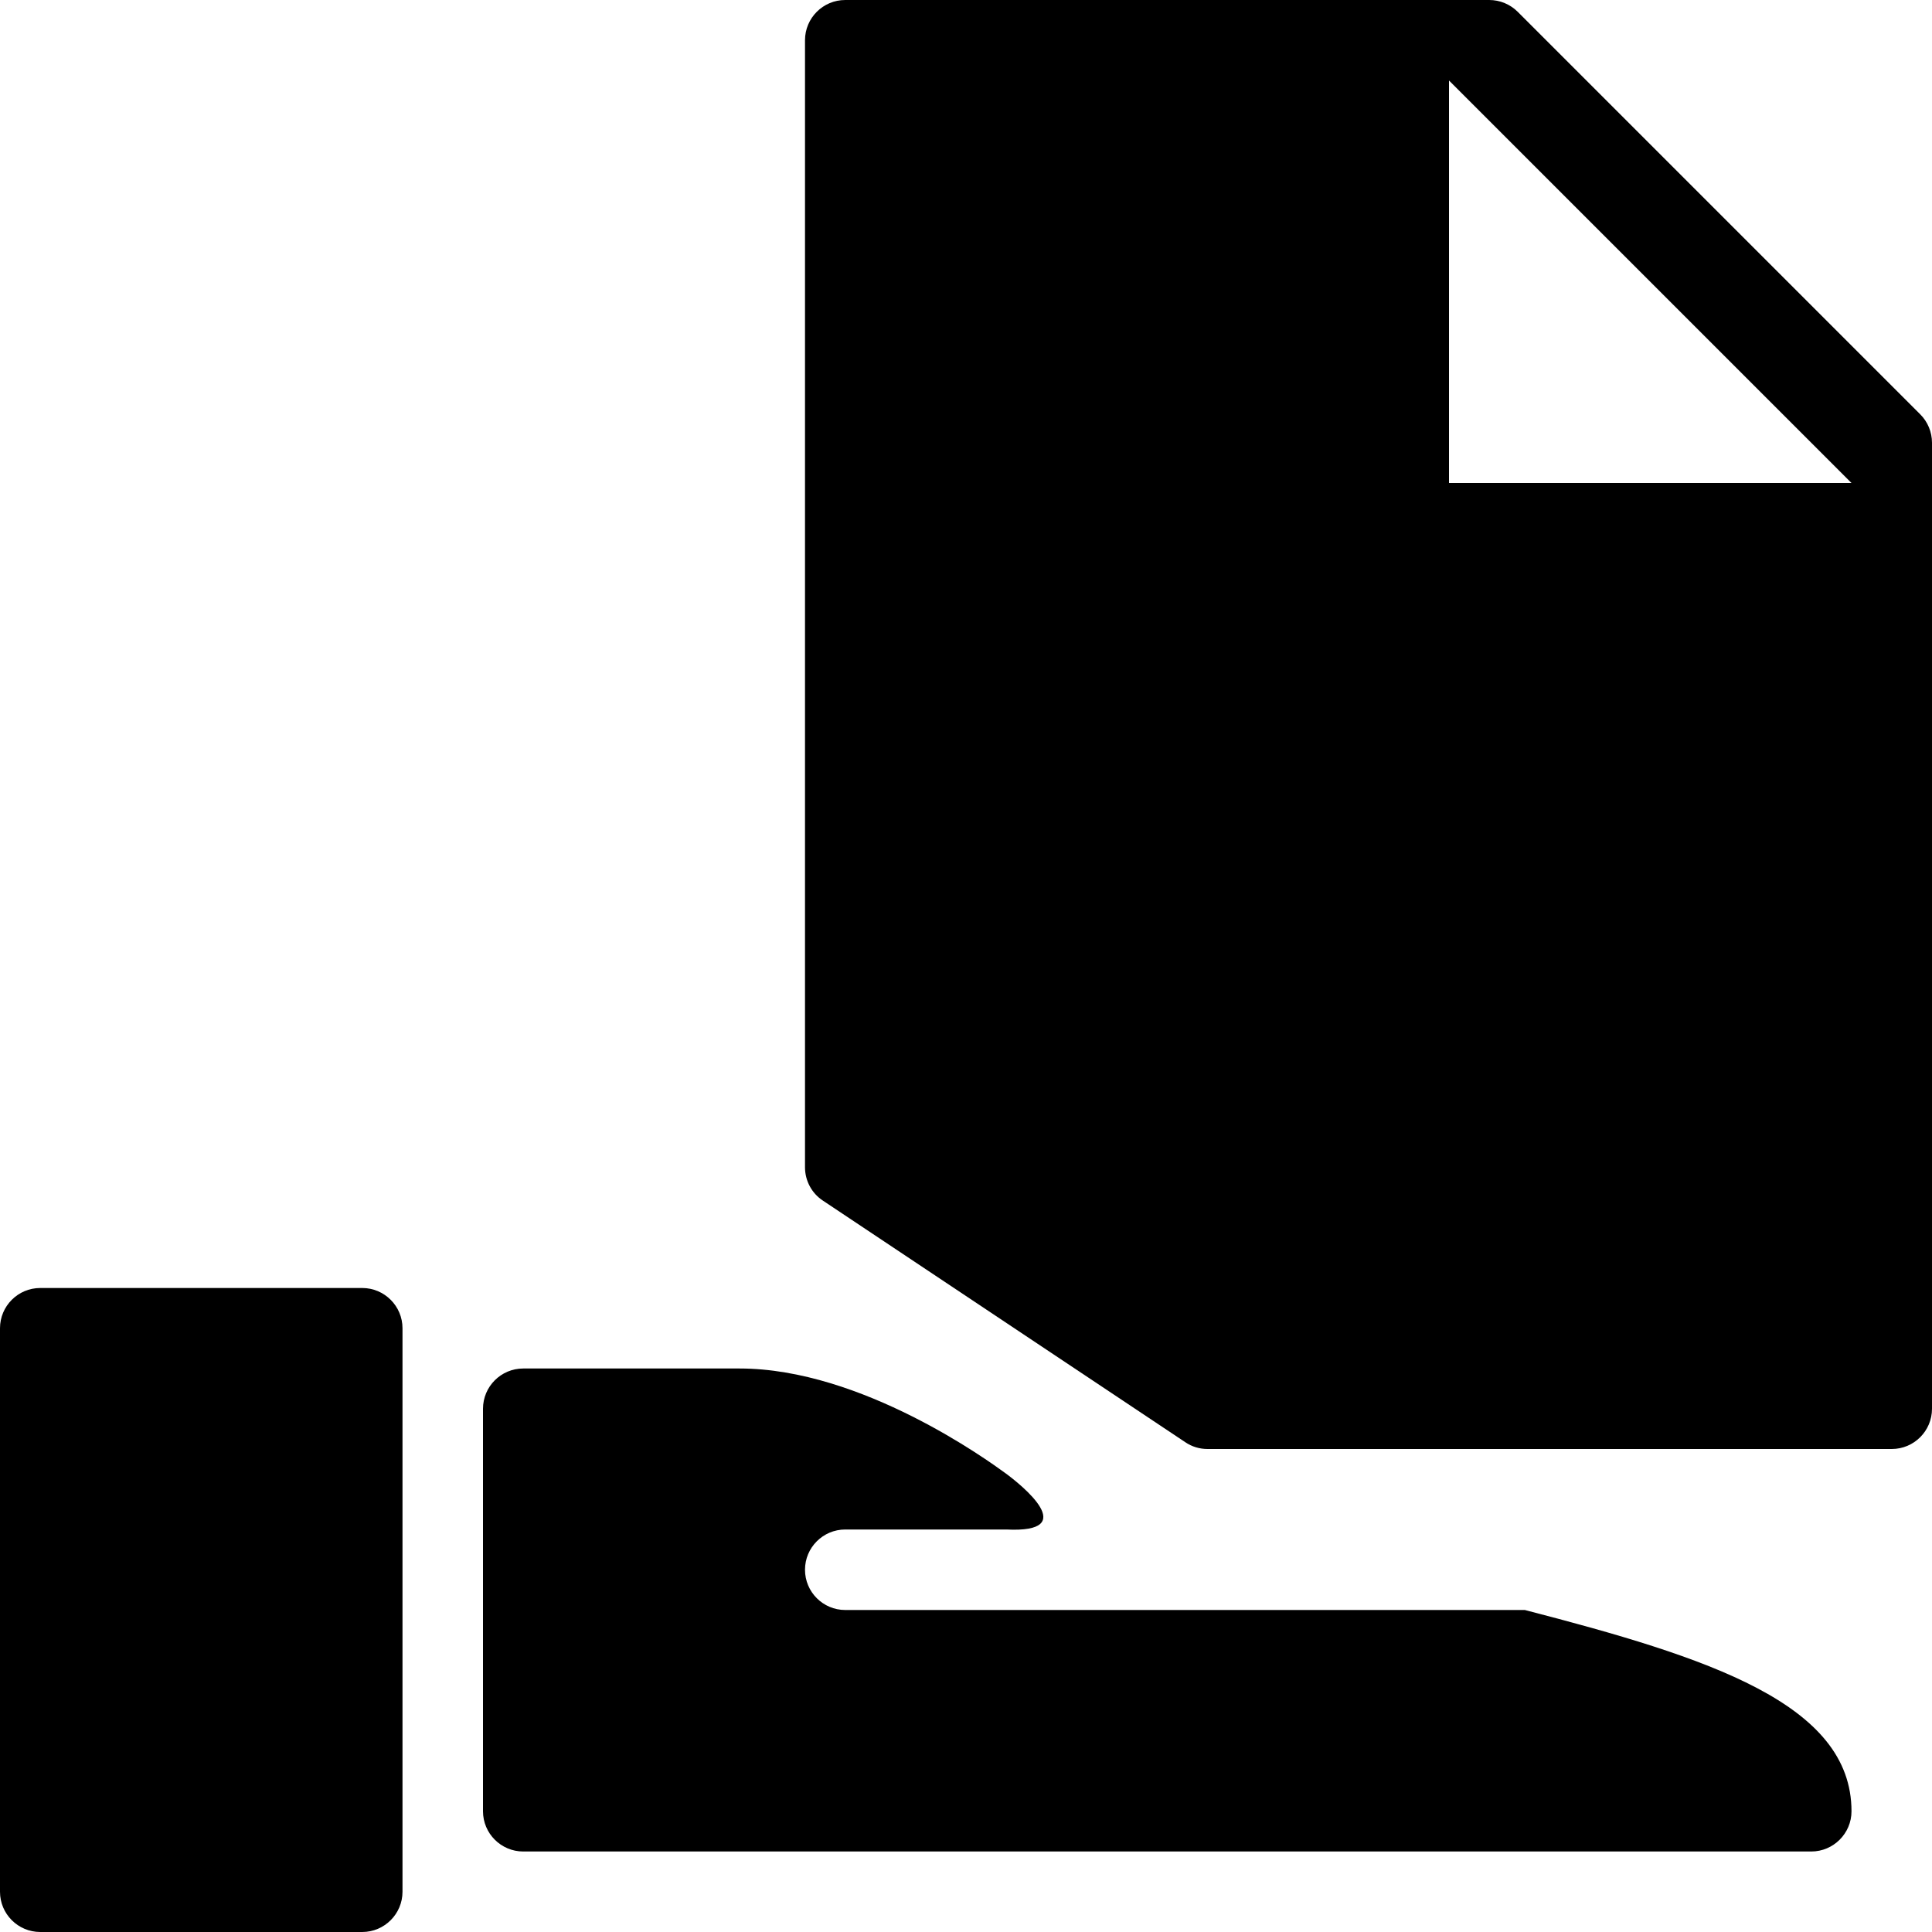 <?xml version="1.0" encoding="utf-8"?>
<!-- Generator: Adobe Illustrator 19.2.1, SVG Export Plug-In . SVG Version: 6.00 Build 0)  -->
<svg version="1.1" xmlns="http://www.w3.org/2000/svg" xmlns:xlink="http://www.w3.org/1999/xlink" x="0px" y="0px" width="24px"
	 height="24px" viewBox="0 0 24 24" enable-background="new 0 0 24 24" xml:space="preserve">
<g id="Filled_Icons">
	<g>
		<path d="M23.854,5.147l-5-5C18.76,0.053,18.632,0,18.5,0h-8C10.224,0,10,0.224,10,0.5v14c0,0.167,0.083,0.323,0.223,0.415l4.5,3
			C14.805,17.971,14.901,18,15,18h8.5c0.276,0,0.5-0.224,0.5-0.5v-12C24,5.367,23.947,5.24,23.854,5.147z M18,6V1l5,5H18z"/>
		<g>
			<path d="M12.5,19h-2c-0.276,0-0.5,0.224-0.5,0.5s0.224,0.5,0.5,0.5h8.442C21.222,20.59,23,21.162,23,22.5
				c0,0.276-0.225,0.5-0.5,0.5h-16C6.224,23,6,22.776,6,22.5v-5C6,17.224,6.224,17,6.5,17h2.688c1.516,0,3.096,1.151,3.297,1.297
				C12.686,18.443,13.438,19.047,12.5,19z"/>
			<path d="M4.5,16h-4C0.224,16,0,16.224,0,16.5v7C0,23.776,0.224,24,0.5,24h4C4.775,24,5,23.776,5,23.5v-7
				C5,16.224,4.775,16,4.5,16z"/>
		</g>
	</g>
</g>
<g id="Invisible_Shape">
	<rect fill="none" width="24" height="24"/>
</g>
</svg>
